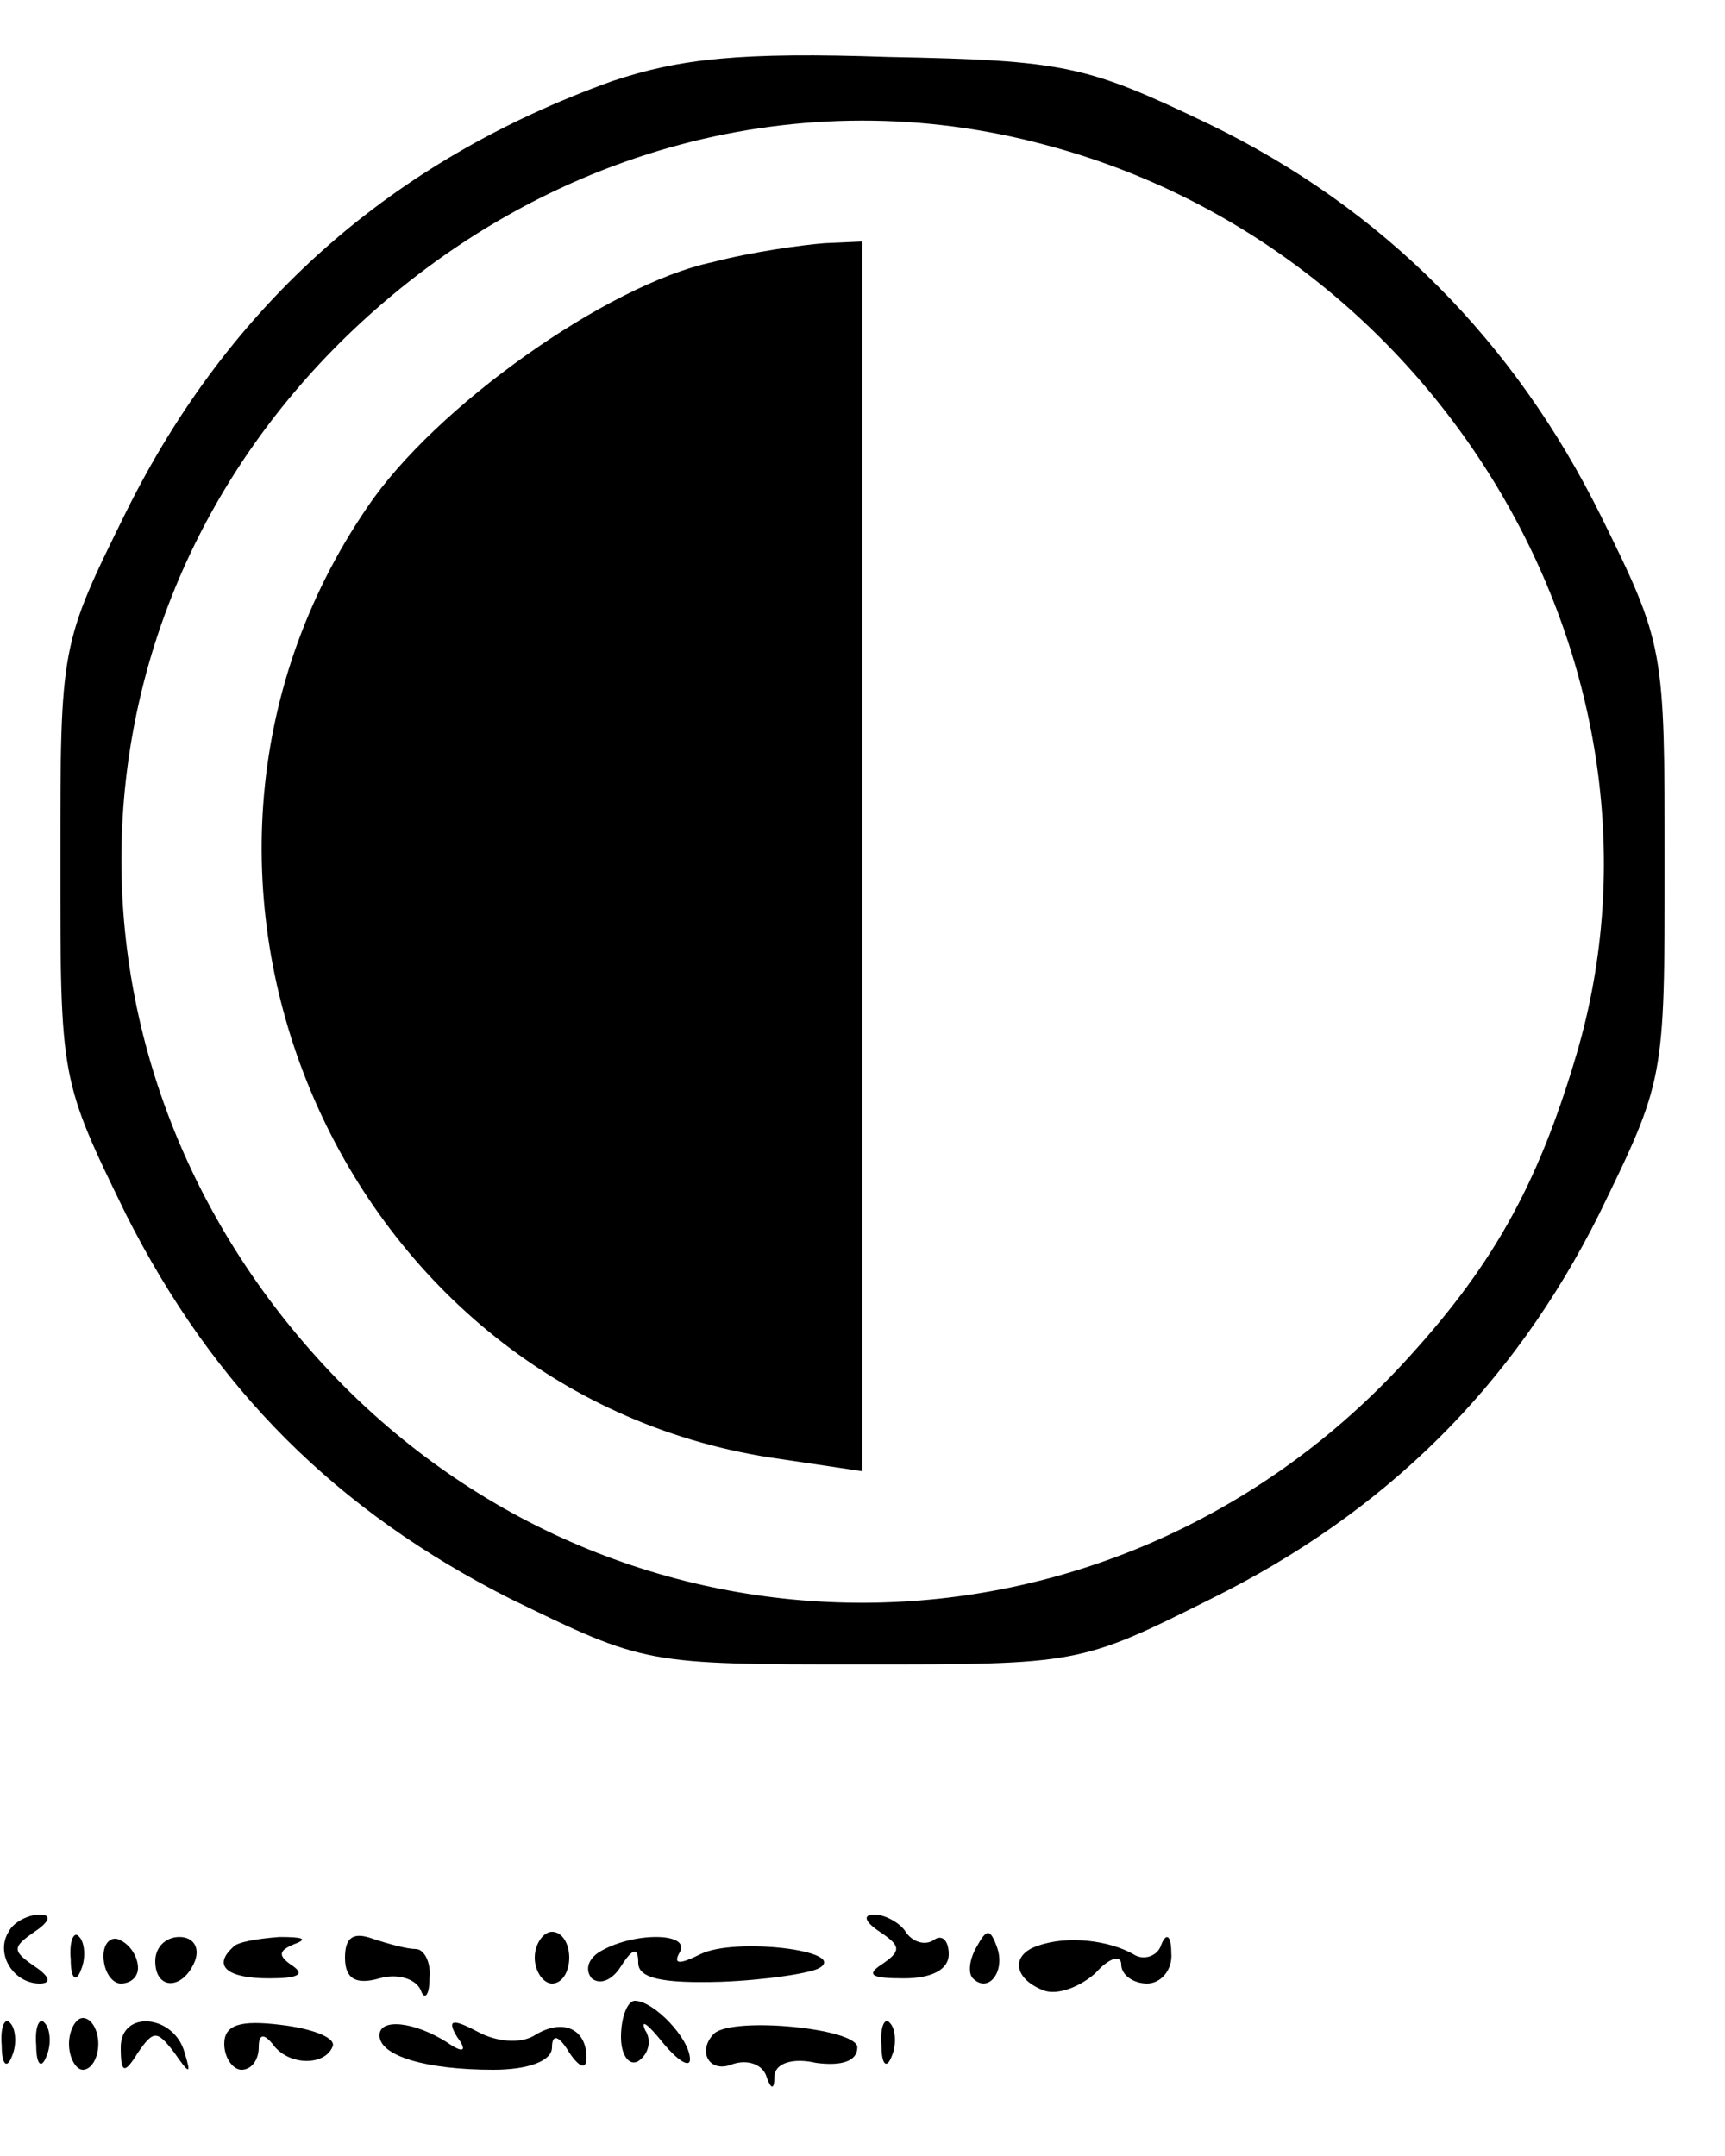 <?xml version="1.0" standalone="no"?>
<!DOCTYPE svg PUBLIC "-//W3C//DTD SVG 20010904//EN"
 "http://www.w3.org/TR/2001/REC-SVG-20010904/DTD/svg10.dtd">
<svg version="1.0" xmlns="http://www.w3.org/2000/svg"
 width="100pt" height="125pt" viewBox="0 0 100 125"
 preserveAspectRatio="xMidYMid meet">

<g transform="translate(0,125) scale(0.1,-0.1)"
fill="#000000" stroke="none">
<path d="M355 1203 c-128 -46 -222 -129 -282 -250 -38 -77 -38 -77 -38 -203 0
-126 0 -126 38 -204 51 -101 122 -172 223 -223 78 -38 78 -38 204 -38 125 0
126 0 202 38 101 50 175 123 225 223 38 78 38 78 38 203 0 125 0 127 -37 202
-50 101 -126 178 -227 227 -71 34 -83 37 -186 39 -86 3 -121 -1 -160 -14z
m251 -37 c231 -61 373 -306 308 -527 -23 -78 -50 -125 -102 -181 -170 -182
-451 -183 -621 -3 -166 176 -160 439 14 604 111 105 260 145 401 107z"/>
<path d="M413 1098 c-61 -13 -161 -84 -200 -142 -147 -215 -15 -517 240 -552
l47 -7 0 357 0 356 -22 -1 c-13 -1 -42 -5 -65 -11z"/>
<path d="M5 130 c-8 -13 3 -30 18 -30 7 0 6 4 -3 10 -13 9 -13 11 0 20 9 6 10
10 3 10 -6 0 -15 -4 -18 -10z"/>
<path d="M510 130 c12 -8 13 -11 1 -19 -9 -6 -6 -8 13 -8 16 0 26 5 26 14 0 8
-4 12 -9 8 -5 -3 -12 -1 -16 5 -3 5 -12 10 -18 10 -7 0 -6 -4 3 -10z"/>
<path d="M41 114 c0 -11 3 -14 6 -6 3 7 2 16 -1 19 -3 4 -6 -2 -5 -13z"/>
<path d="M60 116 c0 -9 5 -16 10 -16 6 0 10 4 10 9 0 6 -4 13 -10 16 -5 3 -10
-1 -10 -9z"/>
<path d="M90 113 c0 -17 16 -17 23 0 3 8 -1 14 -9 14 -8 0 -14 -6 -14 -14z"/>
<path d="M135 121 c-12 -11 -3 -18 21 -18 16 0 21 2 14 7 -9 6 -9 9 1 13 8 3
4 4 -9 4 -13 -1 -25 -3 -27 -6z"/>
<path d="M200 115 c0 -12 6 -16 20 -12 10 3 21 0 24 -7 2 -6 5 -3 5 7 1 9 -3
17 -8 17 -5 0 -16 3 -25 6 -11 4 -16 1 -16 -11z"/>
<path d="M310 115 c0 -8 5 -15 10 -15 6 0 10 7 10 15 0 8 -4 15 -10 15 -5 0
-10 -7 -10 -15z"/>
<path d="M347 118 c-6 -4 -8 -10 -4 -15 5 -4 12 -1 17 7 7 11 10 11 10 2 0 -9
14 -12 48 -11 26 1 52 5 57 8 17 10 -49 18 -69 8 -12 -6 -16 -6 -12 1 7 12
-28 12 -47 0z"/>
<path d="M566 121 c-4 -7 -5 -15 -2 -18 9 -9 19 4 14 18 -4 11 -6 11 -12 0z"/>
<path d="M602 122 c-16 -5 -15 -19 3 -26 8 -3 21 2 30 10 8 9 15 11 15 5 0 -6
7 -11 15 -11 8 0 15 8 14 18 0 10 -3 12 -6 4 -2 -6 -10 -9 -16 -5 -14 8 -38
11 -55 5z"/>
<path d="M360 69 c0 -11 5 -17 10 -14 6 4 8 12 4 18 -3 7 2 3 10 -7 9 -11 16
-15 16 -10 0 12 -21 34 -32 34 -4 0 -8 -9 -8 -21z"/>
<path d="M1 64 c0 -11 3 -14 6 -6 3 7 2 16 -1 19 -3 4 -6 -2 -5 -13z"/>
<path d="M21 64 c0 -11 3 -14 6 -6 3 7 2 16 -1 19 -3 4 -6 -2 -5 -13z"/>
<path d="M40 65 c0 -8 4 -15 8 -15 5 0 9 7 9 15 0 8 -4 15 -9 15 -4 0 -8 -7
-8 -15z"/>
<path d="M70 63 c0 -15 2 -16 10 -3 9 13 11 13 21 0 9 -13 10 -13 6 0 -6 22
-37 25 -37 3z"/>
<path d="M130 65 c0 -8 5 -15 10 -15 6 0 10 6 10 13 0 8 3 8 8 2 9 -13 31 -13
35 -1 1 5 -13 10 -30 12 -24 3 -33 0 -33 -11z"/>
<path d="M220 70 c0 -12 27 -20 66 -20 20 0 34 5 34 13 0 8 4 7 10 -3 6 -9 10
-10 10 -3 0 17 -14 23 -30 13 -8 -5 -22 -4 -33 2 -15 8 -18 7 -12 -3 6 -8 4
-10 -6 -3 -19 12 -39 14 -39 4z"/>
<path d="M414 71 c-10 -10 -3 -23 10 -18 8 3 17 1 20 -6 3 -9 5 -9 5 0 1 7 11
10 24 7 15 -2 24 1 24 9 0 11 -72 18 -83 8z"/>
<path d="M511 64 c0 -11 3 -14 6 -6 3 7 2 16 -1 19 -3 4 -6 -2 -5 -13z"/>
</g>
</svg>
